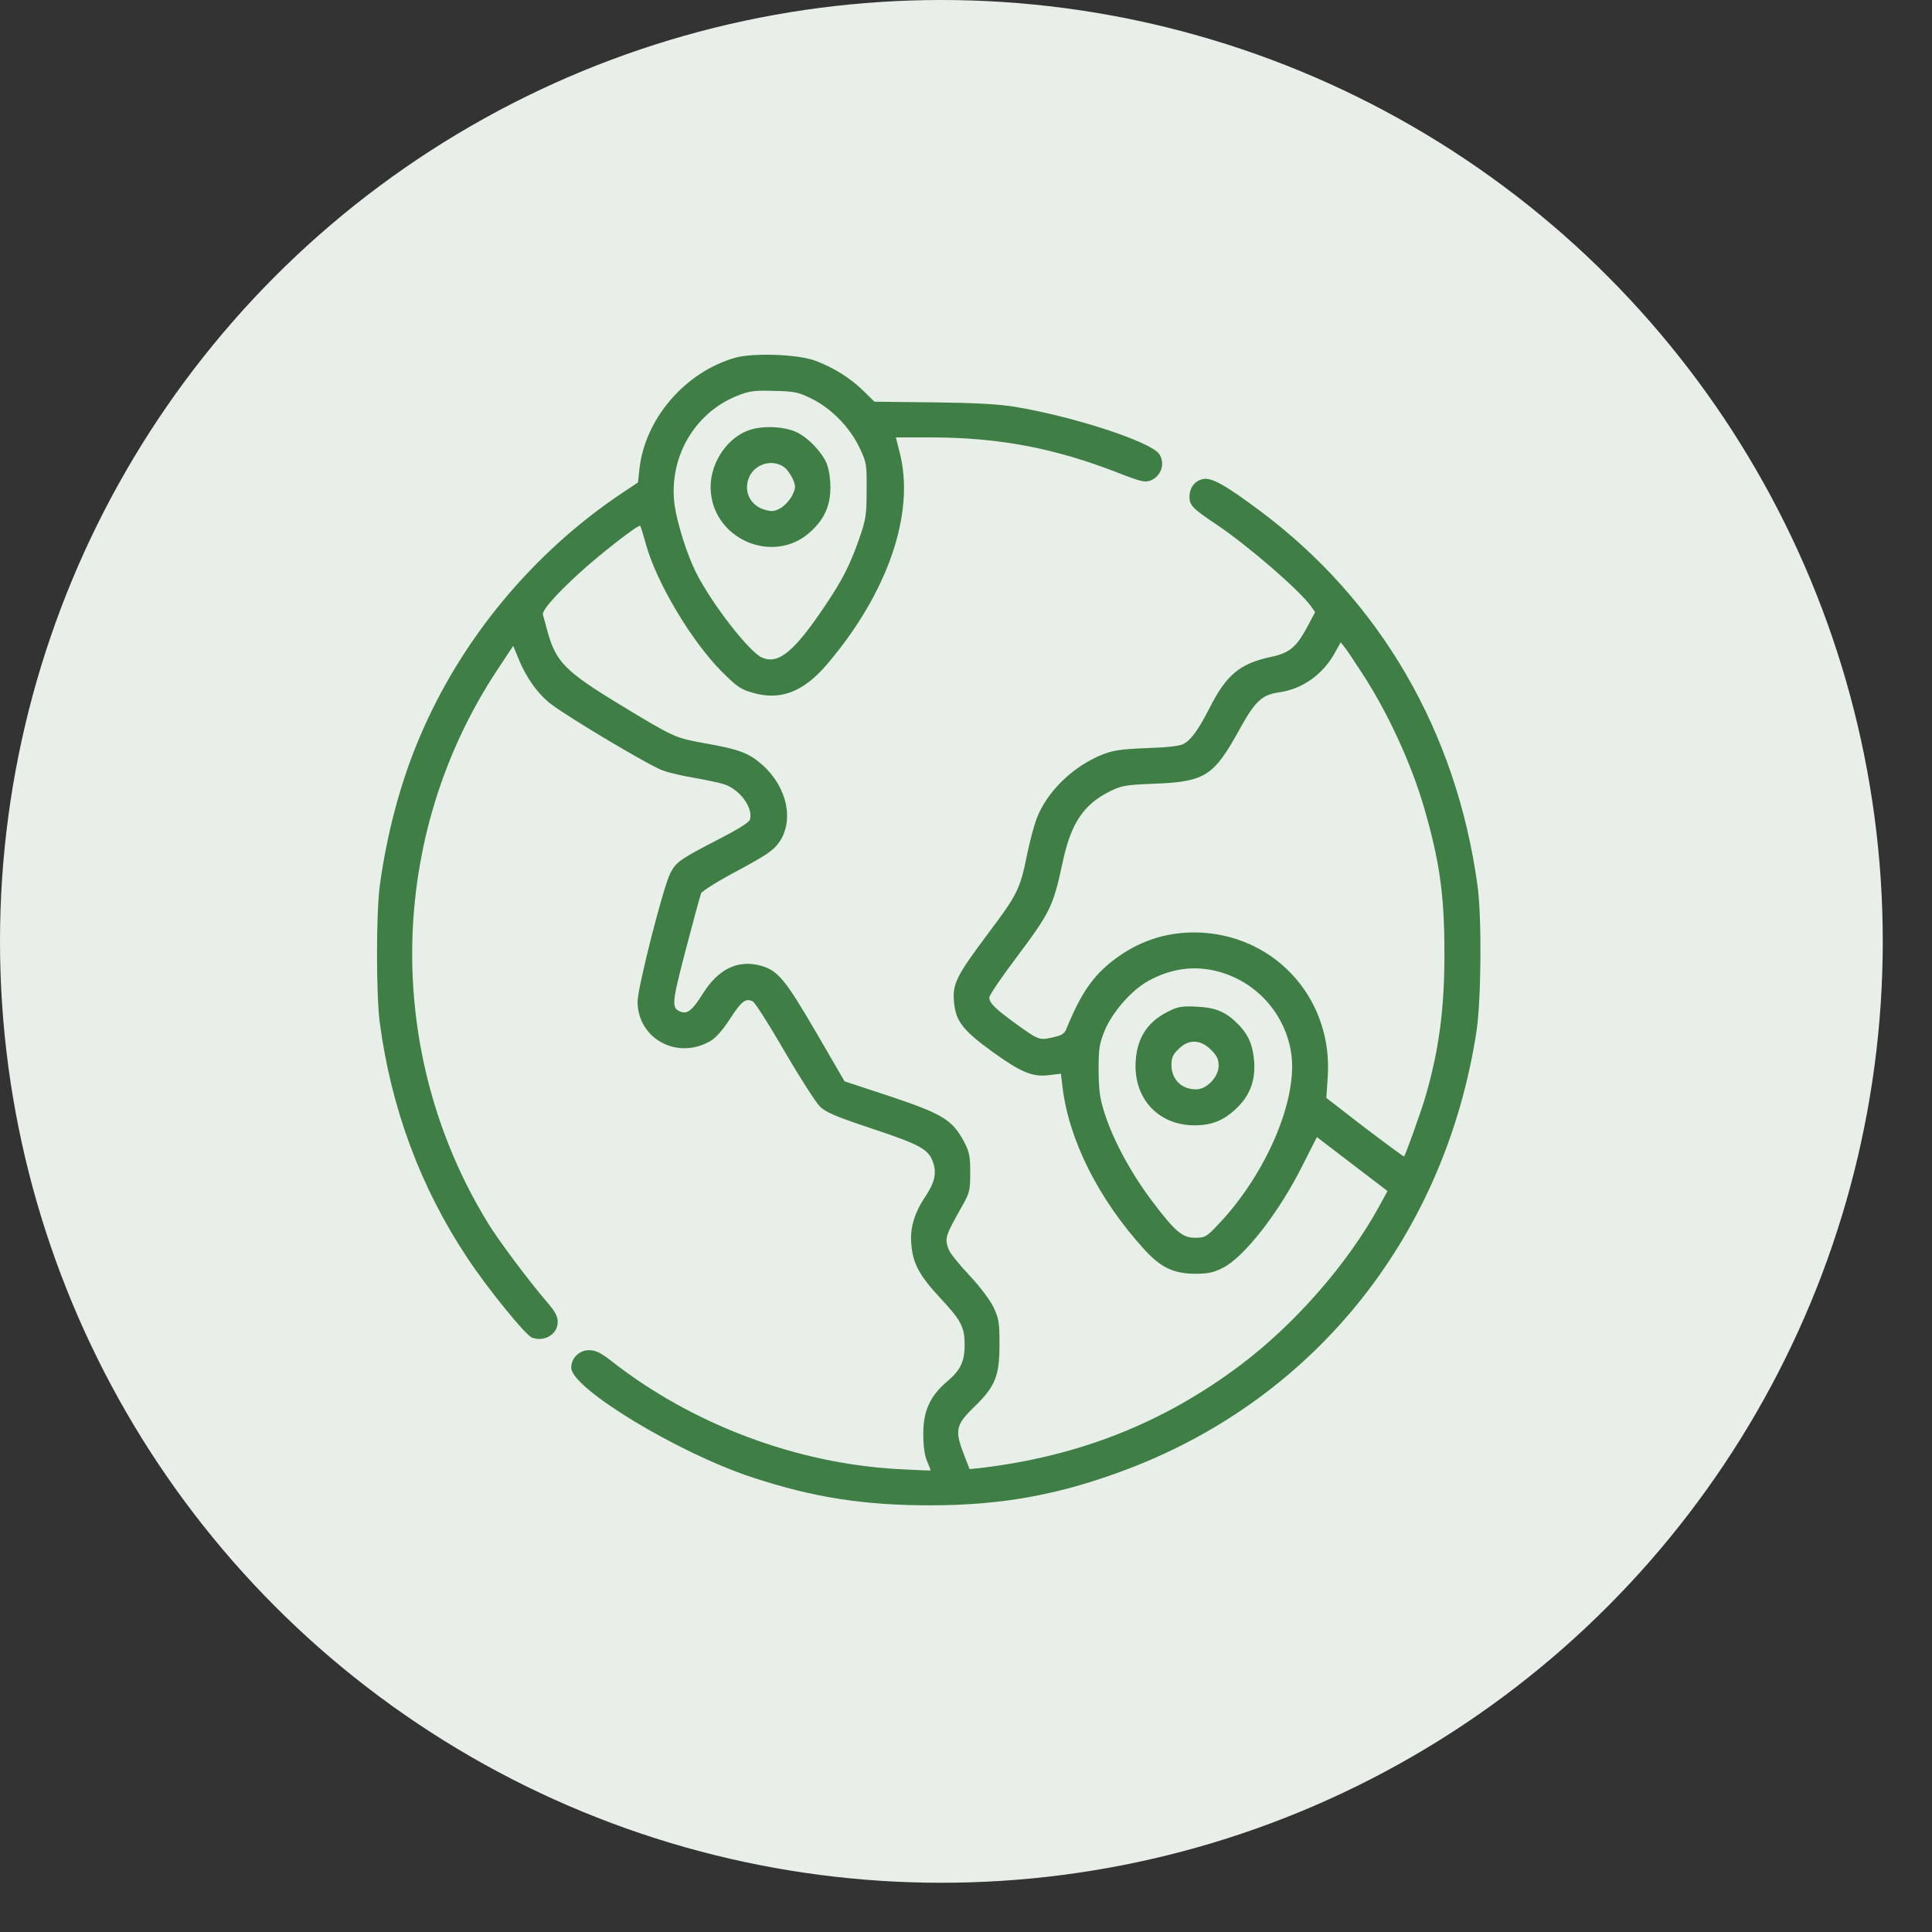 <svg width="27" height="27" viewBox="0 0 27 27" fill="none" xmlns="http://www.w3.org/2000/svg">
<rect x="0" y="0" width="27" height="27" fill="#333333" stroke="none"/>
<circle cx="13.156" cy="13.156" r="13.156" fill="#E8EFE9"/>
<path d="M10.279 4.998C9.576 5.196 9.01 5.853 8.935 6.563L8.916 6.742L8.705 6.883C7.458 7.713 6.449 8.925 5.868 10.295C5.601 10.92 5.41 11.634 5.309 12.366C5.256 12.746 5.256 13.889 5.306 14.282C5.466 15.492 5.878 16.598 6.534 17.584C6.82 18.015 7.342 18.656 7.433 18.693C7.606 18.759 7.794 18.646 7.794 18.477C7.794 18.395 7.76 18.329 7.637 18.188C7.389 17.898 6.965 17.333 6.82 17.094C5.362 14.719 5.413 11.69 6.946 9.368L7.172 9.026L7.248 9.208C7.351 9.469 7.521 9.705 7.709 9.846C7.973 10.044 9.082 10.704 9.261 10.767C9.353 10.801 9.557 10.848 9.717 10.873C9.877 10.902 10.056 10.939 10.113 10.958C10.336 11.027 10.531 11.291 10.48 11.454C10.468 11.495 10.308 11.593 10.022 11.74C9.51 12.004 9.447 12.048 9.368 12.202C9.268 12.397 8.91 13.805 8.91 13.999C8.913 14.511 9.453 14.813 9.915 14.556C10.003 14.508 10.088 14.411 10.198 14.245C10.361 13.99 10.424 13.943 10.521 13.996C10.553 14.012 10.754 14.329 10.967 14.697C11.181 15.065 11.404 15.41 11.461 15.467C11.542 15.545 11.69 15.608 12.193 15.775C12.865 15.998 12.981 16.064 13.041 16.249C13.091 16.4 13.063 16.525 12.931 16.723C12.777 16.953 12.714 17.169 12.736 17.39C12.758 17.66 12.849 17.826 13.135 18.134C13.431 18.451 13.481 18.546 13.481 18.791C13.481 19.029 13.424 19.149 13.233 19.309C12.997 19.51 12.9 19.724 12.903 20.047C12.903 20.211 12.922 20.343 12.956 20.421C12.988 20.49 13.007 20.547 13.003 20.55C12.997 20.553 12.796 20.544 12.554 20.531C11.124 20.453 9.667 19.903 8.536 19.014C8.388 18.901 8.322 18.869 8.231 18.869C8.096 18.869 7.983 18.979 7.983 19.114C7.983 19.4 9.466 20.299 10.496 20.641C11.36 20.927 12.064 21.037 13.003 21.037C14.021 21.037 14.841 20.883 15.79 20.519C18.404 19.513 20.201 17.245 20.635 14.408C20.701 13.959 20.71 12.812 20.647 12.366C20.352 10.226 19.293 8.401 17.619 7.147C17.119 6.773 16.931 6.67 16.811 6.695C16.695 6.72 16.623 6.817 16.623 6.946C16.623 7.062 16.67 7.109 17.003 7.332C17.44 7.625 18.159 8.247 18.319 8.47L18.379 8.555L18.272 8.756C18.118 9.045 18.021 9.126 17.763 9.18C17.333 9.271 17.141 9.428 16.909 9.884C16.742 10.21 16.645 10.342 16.535 10.399C16.481 10.427 16.299 10.446 16.026 10.455C15.683 10.468 15.567 10.484 15.419 10.54C14.998 10.704 14.631 11.062 14.486 11.442C14.449 11.543 14.392 11.759 14.357 11.926C14.257 12.425 14.222 12.495 13.817 13.035C13.361 13.644 13.308 13.751 13.333 14.009C13.358 14.276 13.459 14.402 13.889 14.713C14.285 14.995 14.436 15.055 14.672 15.024L14.826 15.005L14.848 15.184C14.936 15.935 15.357 16.767 15.998 17.468C16.221 17.713 16.406 17.801 16.704 17.801C16.88 17.801 16.959 17.785 17.088 17.719C17.386 17.572 17.88 16.937 18.203 16.287L18.404 15.891L18.897 16.268L19.391 16.645L19.278 16.852C18.838 17.657 18.102 18.498 17.345 19.07C16.265 19.884 15.083 20.352 13.698 20.516L13.55 20.531L13.487 20.368C13.336 19.988 13.349 19.919 13.622 19.655C13.911 19.372 13.968 19.227 13.968 18.791C13.968 18.483 13.959 18.426 13.886 18.272C13.839 18.172 13.698 17.983 13.547 17.823C13.405 17.672 13.277 17.512 13.261 17.468C13.198 17.308 13.204 17.283 13.453 16.843C13.55 16.67 13.559 16.632 13.559 16.387C13.559 16.158 13.547 16.098 13.475 15.96C13.311 15.652 13.179 15.57 12.45 15.325L11.803 15.112L11.401 14.42C10.974 13.688 10.87 13.563 10.637 13.497C10.314 13.406 10.037 13.541 9.821 13.889C9.673 14.122 9.607 14.175 9.51 14.138C9.381 14.087 9.387 14.025 9.585 13.267C9.689 12.868 9.786 12.513 9.799 12.482C9.811 12.454 10.041 12.309 10.308 12.168C10.71 11.951 10.807 11.885 10.886 11.775C11.099 11.473 11.005 11.011 10.666 10.7C10.471 10.525 10.342 10.474 9.843 10.386C9.431 10.311 9.419 10.305 8.661 9.846C7.901 9.384 7.772 9.252 7.653 8.831C7.625 8.727 7.596 8.617 7.587 8.589C7.568 8.523 7.86 8.209 8.247 7.876C8.564 7.606 8.928 7.329 8.947 7.348C8.954 7.354 8.988 7.464 9.023 7.593C9.17 8.134 9.66 8.957 10.088 9.387C10.292 9.591 10.352 9.635 10.512 9.679C10.902 9.796 11.225 9.673 11.555 9.287C12.406 8.291 12.793 7.169 12.573 6.324L12.52 6.113H13.038C13.965 6.117 14.735 6.261 15.624 6.607C15.954 6.736 16.004 6.745 16.082 6.714C16.233 6.651 16.287 6.472 16.199 6.343C16.079 6.173 15.005 5.821 14.188 5.686C13.965 5.648 13.635 5.63 13.047 5.623L12.221 5.614L12.067 5.463C11.882 5.281 11.643 5.133 11.388 5.039C11.146 4.951 10.537 4.929 10.279 4.998ZM11.351 5.576C11.621 5.711 11.879 5.975 12.014 6.261C12.111 6.465 12.114 6.49 12.111 6.852C12.111 7.191 12.102 7.257 12.011 7.518C11.885 7.885 11.775 8.102 11.536 8.457C11.102 9.104 10.883 9.287 10.653 9.192C10.477 9.12 9.949 8.442 9.726 7.999C9.601 7.75 9.466 7.32 9.428 7.062C9.337 6.39 9.714 5.746 10.342 5.516C10.48 5.463 10.572 5.454 10.826 5.463C11.109 5.469 11.162 5.482 11.351 5.576ZM19.032 9.403C19.387 9.943 19.721 10.663 19.903 11.291C20.116 12.026 20.186 12.501 20.186 13.308C20.189 14.094 20.11 14.678 19.919 15.332C19.859 15.539 19.642 16.139 19.623 16.161C19.617 16.167 19.372 15.985 19.073 15.759L18.536 15.344L18.555 15.055C18.63 13.993 17.864 13.104 16.811 13.035C16.352 13.007 15.938 13.132 15.57 13.412C15.275 13.635 15.105 13.883 14.901 14.383C14.873 14.449 14.835 14.471 14.706 14.499C14.518 14.54 14.515 14.537 14.172 14.289C13.905 14.094 13.826 14.015 13.826 13.94C13.826 13.908 13.99 13.666 14.191 13.399C14.678 12.749 14.716 12.674 14.848 12.064C14.964 11.505 15.143 11.241 15.517 11.056C15.677 10.977 15.737 10.968 16.148 10.952C16.843 10.924 16.965 10.842 17.32 10.198C17.54 9.799 17.634 9.711 17.873 9.676C18.2 9.632 18.489 9.425 18.655 9.123L18.737 8.976L18.791 9.045C18.822 9.082 18.929 9.243 19.032 9.403ZM17.015 13.575C17.546 13.713 17.945 14.147 18.04 14.688C18.156 15.335 17.7 16.412 17.009 17.129C16.861 17.286 16.836 17.298 16.704 17.298C16.522 17.298 16.422 17.213 16.092 16.774C15.806 16.393 15.564 15.947 15.441 15.57C15.369 15.347 15.357 15.247 15.353 14.958C15.353 14.647 15.363 14.59 15.441 14.395C15.551 14.138 15.818 13.833 16.051 13.707C16.365 13.534 16.689 13.49 17.015 13.575Z" fill="#3F7E44"/>
<path d="M10.484 6.006C10.173 6.104 9.931 6.456 9.931 6.804C9.931 7.524 10.804 7.913 11.329 7.43C11.524 7.251 11.605 7.065 11.605 6.808C11.605 6.685 11.583 6.55 11.552 6.475C11.486 6.321 11.307 6.129 11.147 6.047C10.983 5.962 10.678 5.944 10.484 6.006ZM10.977 6.544C11.011 6.575 11.059 6.647 11.084 6.704C11.121 6.798 11.121 6.82 11.071 6.924C11.04 6.987 10.967 7.065 10.911 7.1C10.82 7.15 10.788 7.153 10.682 7.122C10.471 7.059 10.38 6.842 10.48 6.647C10.575 6.465 10.826 6.412 10.977 6.544Z" fill="#3F7E44"/>
<path d="M16.318 14.14C16.016 14.291 15.872 14.539 15.869 14.897C15.869 15.378 16.202 15.72 16.682 15.727C16.924 15.727 17.078 15.67 17.251 15.516C17.459 15.331 17.543 15.12 17.528 14.85C17.512 14.608 17.449 14.457 17.292 14.303C17.129 14.14 16.987 14.08 16.717 14.068C16.513 14.058 16.459 14.068 16.318 14.14ZM16.924 14.671C17.006 14.753 17.031 14.803 17.031 14.894C17.031 15.048 16.865 15.224 16.717 15.224C16.513 15.224 16.375 15.089 16.371 14.888C16.371 14.784 16.39 14.737 16.469 14.662C16.607 14.52 16.777 14.523 16.924 14.671Z" fill="#3F7E44"/>
</svg>
